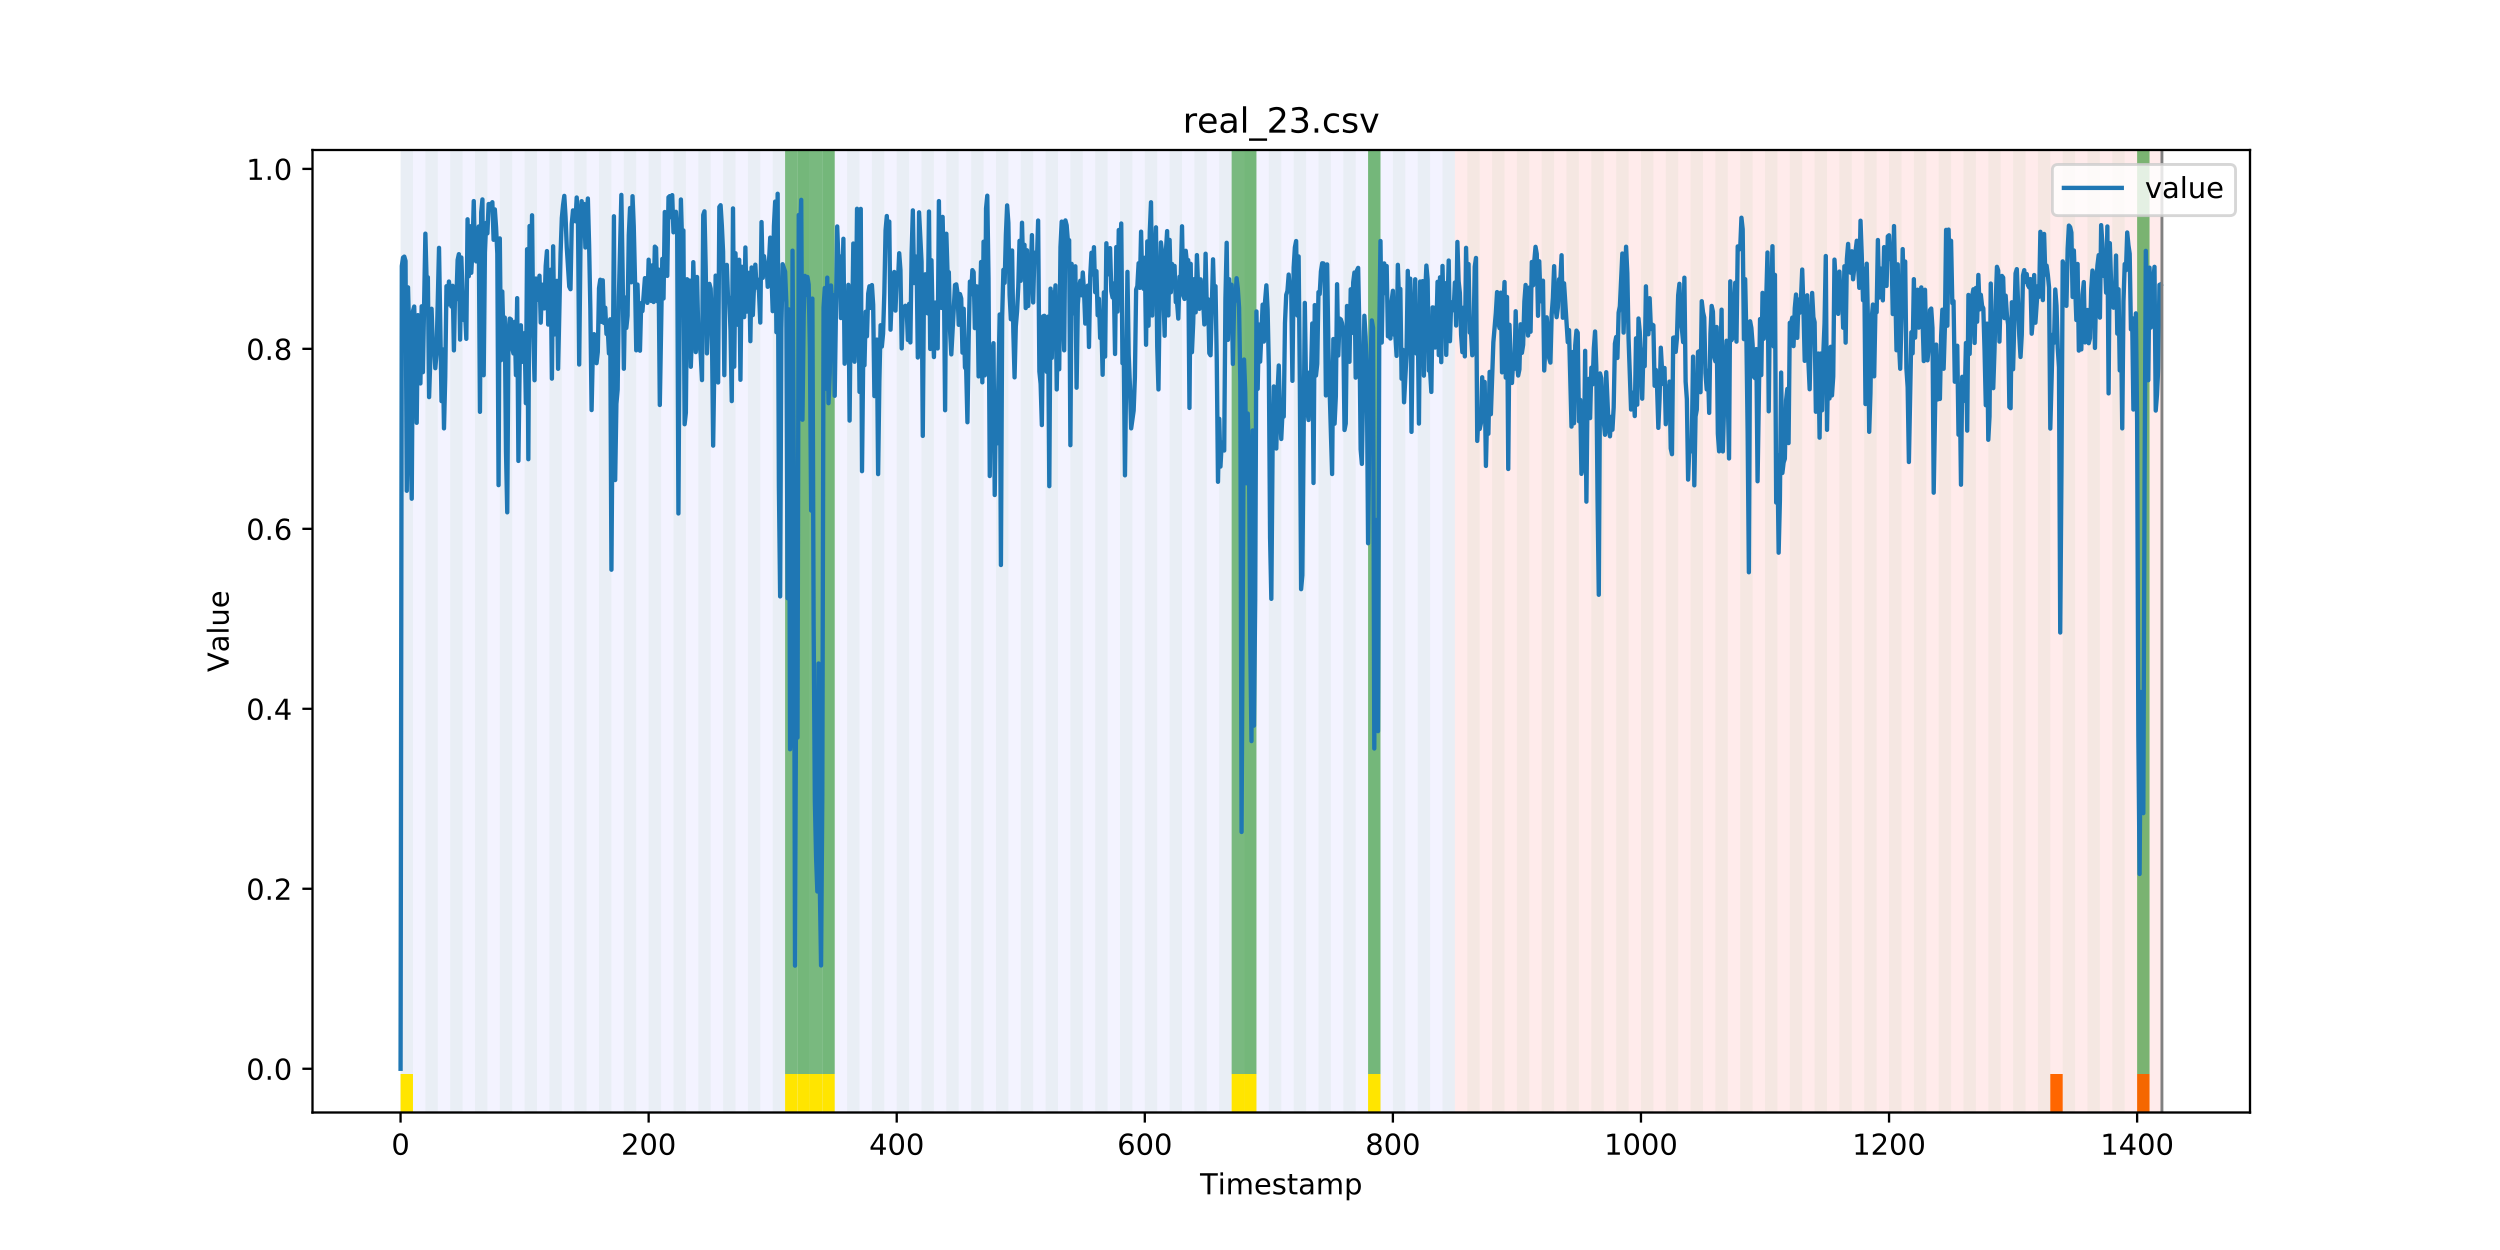 <?xml version="1.0" encoding="utf-8" standalone="no"?>
<!DOCTYPE svg PUBLIC "-//W3C//DTD SVG 1.1//EN"
  "http://www.w3.org/Graphics/SVG/1.1/DTD/svg11.dtd">
<!-- Created with matplotlib (https://matplotlib.org/) -->
<svg height="432pt" version="1.1" viewBox="0 0 864 432" width="864pt" xmlns="http://www.w3.org/2000/svg" xmlns:xlink="http://www.w3.org/1999/xlink">
 <defs>
  <style type="text/css">
*{stroke-linecap:butt;stroke-linejoin:round;}
  </style>
 </defs>
 <g id="figure_1">
  <g id="patch_1">
   <path d="M 0 432 
L 864 432 
L 864 0 
L 0 0 
z
" style="fill:#ffffff;"/>
  </g>
  <g id="axes_1">
   <g id="patch_2">
    <path d="M 108 384.48 
L 777.6 384.48 
L 777.6 51.84 
L 108 51.84 
z
" style="fill:#ffffff;"/>
   </g>
   <g id="patch_3">
    <path clip-path="url(#p332f2fc343)" d="M 138.436 384.48 
L 138.436 51.84 
L 502.815 51.84 
L 502.815 384.48 
z
" style="fill:#0000ff;opacity:0.05;"/>
   </g>
   <g id="patch_4">
    <path clip-path="url(#p332f2fc343)" d="M 502.815 384.48 
L 502.815 51.84 
L 747.164 51.84 
L 747.164 384.48 
z
" style="fill:#ff0000;opacity:0.08;"/>
   </g>
   <g id="patch_5">
    <path clip-path="url(#p332f2fc343)" d="M 138.436 384.48 
L 138.436 51.84 
L 142.723 51.84 
L 142.723 384.48 
z
" style="fill:#008000;opacity:0.04;"/>
   </g>
   <g id="patch_6">
    <path clip-path="url(#p332f2fc343)" d="M 138.436 384.48 
L 138.436 371.174 
L 142.723 371.174 
L 142.723 384.48 
z
" style="fill:#ffe500;"/>
   </g>
   <g id="patch_7">
    <path clip-path="url(#p332f2fc343)" d="M 147.01 384.48 
L 147.01 51.84 
L 151.297 51.84 
L 151.297 384.48 
z
" style="fill:#008000;opacity:0.04;"/>
   </g>
   <g id="patch_8">
    <path clip-path="url(#p332f2fc343)" d="M 155.584 384.48 
L 155.584 51.84 
L 159.87 51.84 
L 159.87 384.48 
z
" style="fill:#008000;opacity:0.04;"/>
   </g>
   <g id="patch_9">
    <path clip-path="url(#p332f2fc343)" d="M 164.157 384.48 
L 164.157 51.84 
L 168.444 51.84 
L 168.444 384.48 
z
" style="fill:#008000;opacity:0.04;"/>
   </g>
   <g id="patch_10">
    <path clip-path="url(#p332f2fc343)" d="M 172.731 384.48 
L 172.731 51.84 
L 177.018 51.84 
L 177.018 384.48 
z
" style="fill:#008000;opacity:0.04;"/>
   </g>
   <g id="patch_11">
    <path clip-path="url(#p332f2fc343)" d="M 181.304 384.48 
L 181.304 51.84 
L 185.591 51.84 
L 185.591 384.48 
z
" style="fill:#008000;opacity:0.04;"/>
   </g>
   <g id="patch_12">
    <path clip-path="url(#p332f2fc343)" d="M 189.878 384.48 
L 189.878 51.84 
L 194.165 51.84 
L 194.165 384.48 
z
" style="fill:#008000;opacity:0.04;"/>
   </g>
   <g id="patch_13">
    <path clip-path="url(#p332f2fc343)" d="M 198.452 384.48 
L 198.452 51.84 
L 202.739 51.84 
L 202.739 384.48 
z
" style="fill:#008000;opacity:0.04;"/>
   </g>
   <g id="patch_14">
    <path clip-path="url(#p332f2fc343)" d="M 207.025 384.48 
L 207.025 51.84 
L 211.312 51.84 
L 211.312 384.48 
z
" style="fill:#008000;opacity:0.04;"/>
   </g>
   <g id="patch_15">
    <path clip-path="url(#p332f2fc343)" d="M 215.599 384.48 
L 215.599 51.84 
L 219.886 51.84 
L 219.886 384.48 
z
" style="fill:#008000;opacity:0.04;"/>
   </g>
   <g id="patch_16">
    <path clip-path="url(#p332f2fc343)" d="M 224.173 384.48 
L 224.173 51.84 
L 228.459 51.84 
L 228.459 384.48 
z
" style="fill:#008000;opacity:0.04;"/>
   </g>
   <g id="patch_17">
    <path clip-path="url(#p332f2fc343)" d="M 232.746 384.48 
L 232.746 51.84 
L 237.033 51.84 
L 237.033 384.48 
z
" style="fill:#008000;opacity:0.04;"/>
   </g>
   <g id="patch_18">
    <path clip-path="url(#p332f2fc343)" d="M 241.32 384.48 
L 241.32 51.84 
L 245.607 51.84 
L 245.607 384.48 
z
" style="fill:#008000;opacity:0.04;"/>
   </g>
   <g id="patch_19">
    <path clip-path="url(#p332f2fc343)" d="M 249.893 384.48 
L 249.893 51.84 
L 254.18 51.84 
L 254.18 384.48 
z
" style="fill:#008000;opacity:0.04;"/>
   </g>
   <g id="patch_20">
    <path clip-path="url(#p332f2fc343)" d="M 258.467 384.48 
L 258.467 51.84 
L 262.754 51.84 
L 262.754 384.48 
z
" style="fill:#008000;opacity:0.04;"/>
   </g>
   <g id="patch_21">
    <path clip-path="url(#p332f2fc343)" d="M 267.041 384.48 
L 267.041 51.84 
L 271.328 51.84 
L 271.328 384.48 
z
" style="fill:#008000;opacity:0.04;"/>
   </g>
   <g id="patch_22">
    <path clip-path="url(#p332f2fc343)" d="M 271.328 371.174 
L 271.328 51.84 
L 275.614 51.84 
L 275.614 371.174 
z
" style="fill:#008000;opacity:0.5;"/>
   </g>
   <g id="patch_23">
    <path clip-path="url(#p332f2fc343)" d="M 271.328 384.48 
L 271.328 371.174 
L 275.614 371.174 
L 275.614 384.48 
z
" style="fill:#ffe500;"/>
   </g>
   <g id="patch_24">
    <path clip-path="url(#p332f2fc343)" d="M 275.614 384.48 
L 275.614 51.84 
L 279.901 51.84 
L 279.901 384.48 
z
" style="fill:#008000;opacity:0.04;"/>
   </g>
   <g id="patch_25">
    <path clip-path="url(#p332f2fc343)" d="M 275.614 371.174 
L 275.614 51.84 
L 279.901 51.84 
L 279.901 371.174 
z
" style="fill:#008000;opacity:0.5;"/>
   </g>
   <g id="patch_26">
    <path clip-path="url(#p332f2fc343)" d="M 275.614 384.48 
L 275.614 371.174 
L 279.901 371.174 
L 279.901 384.48 
z
" style="fill:#ffe500;"/>
   </g>
   <g id="patch_27">
    <path clip-path="url(#p332f2fc343)" d="M 279.901 371.174 
L 279.901 51.84 
L 284.188 51.84 
L 284.188 371.174 
z
" style="fill:#008000;opacity:0.5;"/>
   </g>
   <g id="patch_28">
    <path clip-path="url(#p332f2fc343)" d="M 279.901 384.48 
L 279.901 371.174 
L 284.188 371.174 
L 284.188 384.48 
z
" style="fill:#ffe500;"/>
   </g>
   <g id="patch_29">
    <path clip-path="url(#p332f2fc343)" d="M 284.188 384.48 
L 284.188 51.84 
L 288.475 51.84 
L 288.475 384.48 
z
" style="fill:#008000;opacity:0.04;"/>
   </g>
   <g id="patch_30">
    <path clip-path="url(#p332f2fc343)" d="M 284.188 371.174 
L 284.188 51.84 
L 288.475 51.84 
L 288.475 371.174 
z
" style="fill:#008000;opacity:0.5;"/>
   </g>
   <g id="patch_31">
    <path clip-path="url(#p332f2fc343)" d="M 284.188 384.48 
L 284.188 371.174 
L 288.475 371.174 
L 288.475 384.48 
z
" style="fill:#ffe500;"/>
   </g>
   <g id="patch_32">
    <path clip-path="url(#p332f2fc343)" d="M 292.762 384.48 
L 292.762 51.84 
L 297.048 51.84 
L 297.048 384.48 
z
" style="fill:#008000;opacity:0.04;"/>
   </g>
   <g id="patch_33">
    <path clip-path="url(#p332f2fc343)" d="M 301.335 384.48 
L 301.335 51.84 
L 305.622 51.84 
L 305.622 384.48 
z
" style="fill:#008000;opacity:0.04;"/>
   </g>
   <g id="patch_34">
    <path clip-path="url(#p332f2fc343)" d="M 309.909 384.48 
L 309.909 51.84 
L 314.196 51.84 
L 314.196 384.48 
z
" style="fill:#008000;opacity:0.04;"/>
   </g>
   <g id="patch_35">
    <path clip-path="url(#p332f2fc343)" d="M 318.482 384.48 
L 318.482 51.84 
L 322.769 51.84 
L 322.769 384.48 
z
" style="fill:#008000;opacity:0.04;"/>
   </g>
   <g id="patch_36">
    <path clip-path="url(#p332f2fc343)" d="M 327.056 384.48 
L 327.056 51.84 
L 331.343 51.84 
L 331.343 384.48 
z
" style="fill:#008000;opacity:0.04;"/>
   </g>
   <g id="patch_37">
    <path clip-path="url(#p332f2fc343)" d="M 335.63 384.48 
L 335.63 51.84 
L 339.917 51.84 
L 339.917 384.48 
z
" style="fill:#008000;opacity:0.04;"/>
   </g>
   <g id="patch_38">
    <path clip-path="url(#p332f2fc343)" d="M 344.203 384.48 
L 344.203 51.84 
L 348.49 51.84 
L 348.49 384.48 
z
" style="fill:#008000;opacity:0.04;"/>
   </g>
   <g id="patch_39">
    <path clip-path="url(#p332f2fc343)" d="M 708.582 384.48 
L 708.582 371.174 
L 712.869 371.174 
L 712.869 384.48 
z
" style="fill:#ff6600;"/>
   </g>
   <g id="patch_40">
    <path clip-path="url(#p332f2fc343)" d="M 352.777 384.48 
L 352.777 51.84 
L 357.064 51.84 
L 357.064 384.48 
z
" style="fill:#008000;opacity:0.04;"/>
   </g>
   <g id="patch_41">
    <path clip-path="url(#p332f2fc343)" d="M 361.351 384.48 
L 361.351 51.84 
L 365.637 51.84 
L 365.637 384.48 
z
" style="fill:#008000;opacity:0.04;"/>
   </g>
   <g id="patch_42">
    <path clip-path="url(#p332f2fc343)" d="M 369.924 384.48 
L 369.924 51.84 
L 374.211 51.84 
L 374.211 384.48 
z
" style="fill:#008000;opacity:0.04;"/>
   </g>
   <g id="patch_43">
    <path clip-path="url(#p332f2fc343)" d="M 738.59 384.48 
L 738.59 371.174 
L 742.877 371.174 
L 742.877 384.48 
z
" style="fill:#ff6600;"/>
   </g>
   <g id="patch_44">
    <path clip-path="url(#p332f2fc343)" d="M 378.498 384.48 
L 378.498 51.84 
L 382.785 51.84 
L 382.785 384.48 
z
" style="fill:#008000;opacity:0.04;"/>
   </g>
   <g id="patch_45">
    <path clip-path="url(#p332f2fc343)" d="M 387.071 384.48 
L 387.071 51.84 
L 391.358 51.84 
L 391.358 384.48 
z
" style="fill:#008000;opacity:0.04;"/>
   </g>
   <g id="patch_46">
    <path clip-path="url(#p332f2fc343)" d="M 395.645 384.48 
L 395.645 51.84 
L 399.932 51.84 
L 399.932 384.48 
z
" style="fill:#008000;opacity:0.04;"/>
   </g>
   <g id="patch_47">
    <path clip-path="url(#p332f2fc343)" d="M 404.219 384.48 
L 404.219 51.84 
L 408.506 51.84 
L 408.506 384.48 
z
" style="fill:#008000;opacity:0.04;"/>
   </g>
   <g id="patch_48">
    <path clip-path="url(#p332f2fc343)" d="M 412.792 384.48 
L 412.792 51.84 
L 417.079 51.84 
L 417.079 384.48 
z
" style="fill:#008000;opacity:0.04;"/>
   </g>
   <g id="patch_49">
    <path clip-path="url(#p332f2fc343)" d="M 421.366 384.48 
L 421.366 51.84 
L 425.653 51.84 
L 425.653 384.48 
z
" style="fill:#008000;opacity:0.04;"/>
   </g>
   <g id="patch_50">
    <path clip-path="url(#p332f2fc343)" d="M 425.653 371.174 
L 425.653 51.84 
L 429.94 51.84 
L 429.94 371.174 
z
" style="fill:#008000;opacity:0.5;"/>
   </g>
   <g id="patch_51">
    <path clip-path="url(#p332f2fc343)" d="M 425.653 384.48 
L 425.653 371.174 
L 429.94 371.174 
L 429.94 384.48 
z
" style="fill:#ffe500;"/>
   </g>
   <g id="patch_52">
    <path clip-path="url(#p332f2fc343)" d="M 429.94 384.48 
L 429.94 51.84 
L 434.226 51.84 
L 434.226 384.48 
z
" style="fill:#008000;opacity:0.04;"/>
   </g>
   <g id="patch_53">
    <path clip-path="url(#p332f2fc343)" d="M 429.94 371.174 
L 429.94 51.84 
L 434.226 51.84 
L 434.226 371.174 
z
" style="fill:#008000;opacity:0.5;"/>
   </g>
   <g id="patch_54">
    <path clip-path="url(#p332f2fc343)" d="M 429.94 384.48 
L 429.94 371.174 
L 434.226 371.174 
L 434.226 384.48 
z
" style="fill:#ffe500;"/>
   </g>
   <g id="patch_55">
    <path clip-path="url(#p332f2fc343)" d="M 438.513 384.48 
L 438.513 51.84 
L 442.8 51.84 
L 442.8 384.48 
z
" style="fill:#008000;opacity:0.04;"/>
   </g>
   <g id="patch_56">
    <path clip-path="url(#p332f2fc343)" d="M 447.087 384.48 
L 447.087 51.84 
L 451.374 51.84 
L 451.374 384.48 
z
" style="fill:#008000;opacity:0.04;"/>
   </g>
   <g id="patch_57">
    <path clip-path="url(#p332f2fc343)" d="M 455.66 384.48 
L 455.66 51.84 
L 459.947 51.84 
L 459.947 384.48 
z
" style="fill:#008000;opacity:0.04;"/>
   </g>
   <g id="patch_58">
    <path clip-path="url(#p332f2fc343)" d="M 464.234 384.48 
L 464.234 51.84 
L 468.521 51.84 
L 468.521 384.48 
z
" style="fill:#008000;opacity:0.04;"/>
   </g>
   <g id="patch_59">
    <path clip-path="url(#p332f2fc343)" d="M 472.808 384.48 
L 472.808 51.84 
L 477.094 51.84 
L 477.094 384.48 
z
" style="fill:#008000;opacity:0.04;"/>
   </g>
   <g id="patch_60">
    <path clip-path="url(#p332f2fc343)" d="M 472.808 371.174 
L 472.808 51.84 
L 477.094 51.84 
L 477.094 371.174 
z
" style="fill:#008000;opacity:0.5;"/>
   </g>
   <g id="patch_61">
    <path clip-path="url(#p332f2fc343)" d="M 472.808 384.48 
L 472.808 371.174 
L 477.094 371.174 
L 477.094 384.48 
z
" style="fill:#ffe500;"/>
   </g>
   <g id="patch_62">
    <path clip-path="url(#p332f2fc343)" d="M 481.381 384.48 
L 481.381 51.84 
L 485.668 51.84 
L 485.668 384.48 
z
" style="fill:#008000;opacity:0.04;"/>
   </g>
   <g id="patch_63">
    <path clip-path="url(#p332f2fc343)" d="M 489.955 384.48 
L 489.955 51.84 
L 494.242 51.84 
L 494.242 384.48 
z
" style="fill:#008000;opacity:0.04;"/>
   </g>
   <g id="patch_64">
    <path clip-path="url(#p332f2fc343)" d="M 498.529 384.48 
L 498.529 51.84 
L 502.815 51.84 
L 502.815 384.48 
z
" style="fill:#008000;opacity:0.04;"/>
   </g>
   <g id="patch_65">
    <path clip-path="url(#p332f2fc343)" d="M 507.102 384.48 
L 507.102 51.84 
L 511.389 51.84 
L 511.389 384.48 
z
" style="fill:#008000;opacity:0.04;"/>
   </g>
   <g id="patch_66">
    <path clip-path="url(#p332f2fc343)" d="M 515.676 384.48 
L 515.676 51.84 
L 519.963 51.84 
L 519.963 384.48 
z
" style="fill:#008000;opacity:0.04;"/>
   </g>
   <g id="patch_67">
    <path clip-path="url(#p332f2fc343)" d="M 524.249 384.48 
L 524.249 51.84 
L 528.536 51.84 
L 528.536 384.48 
z
" style="fill:#008000;opacity:0.04;"/>
   </g>
   <g id="patch_68">
    <path clip-path="url(#p332f2fc343)" d="M 532.823 384.48 
L 532.823 51.84 
L 537.11 51.84 
L 537.11 384.48 
z
" style="fill:#008000;opacity:0.04;"/>
   </g>
   <g id="patch_69">
    <path clip-path="url(#p332f2fc343)" d="M 541.397 384.48 
L 541.397 51.84 
L 545.683 51.84 
L 545.683 384.48 
z
" style="fill:#008000;opacity:0.04;"/>
   </g>
   <g id="patch_70">
    <path clip-path="url(#p332f2fc343)" d="M 549.97 384.48 
L 549.97 51.84 
L 554.257 51.84 
L 554.257 384.48 
z
" style="fill:#008000;opacity:0.04;"/>
   </g>
   <g id="patch_71">
    <path clip-path="url(#p332f2fc343)" d="M 558.544 384.48 
L 558.544 51.84 
L 562.831 51.84 
L 562.831 384.48 
z
" style="fill:#008000;opacity:0.04;"/>
   </g>
   <g id="patch_72">
    <path clip-path="url(#p332f2fc343)" d="M 567.118 384.48 
L 567.118 51.84 
L 571.404 51.84 
L 571.404 384.48 
z
" style="fill:#008000;opacity:0.04;"/>
   </g>
   <g id="patch_73">
    <path clip-path="url(#p332f2fc343)" d="M 575.691 384.48 
L 575.691 51.84 
L 579.978 51.84 
L 579.978 384.48 
z
" style="fill:#008000;opacity:0.04;"/>
   </g>
   <g id="patch_74">
    <path clip-path="url(#p332f2fc343)" d="M 584.265 384.48 
L 584.265 51.84 
L 588.552 51.84 
L 588.552 384.48 
z
" style="fill:#008000;opacity:0.04;"/>
   </g>
   <g id="patch_75">
    <path clip-path="url(#p332f2fc343)" d="M 592.838 384.48 
L 592.838 51.84 
L 597.125 51.84 
L 597.125 384.48 
z
" style="fill:#008000;opacity:0.04;"/>
   </g>
   <g id="patch_76">
    <path clip-path="url(#p332f2fc343)" d="M 601.412 384.48 
L 601.412 51.84 
L 605.699 51.84 
L 605.699 384.48 
z
" style="fill:#008000;opacity:0.04;"/>
   </g>
   <g id="patch_77">
    <path clip-path="url(#p332f2fc343)" d="M 609.986 384.48 
L 609.986 51.84 
L 614.272 51.84 
L 614.272 384.48 
z
" style="fill:#008000;opacity:0.04;"/>
   </g>
   <g id="patch_78">
    <path clip-path="url(#p332f2fc343)" d="M 618.559 384.48 
L 618.559 51.84 
L 622.846 51.84 
L 622.846 384.48 
z
" style="fill:#008000;opacity:0.04;"/>
   </g>
   <g id="patch_79">
    <path clip-path="url(#p332f2fc343)" d="M 627.133 384.48 
L 627.133 51.84 
L 631.42 51.84 
L 631.42 384.48 
z
" style="fill:#008000;opacity:0.04;"/>
   </g>
   <g id="patch_80">
    <path clip-path="url(#p332f2fc343)" d="M 635.707 384.48 
L 635.707 51.84 
L 639.993 51.84 
L 639.993 384.48 
z
" style="fill:#008000;opacity:0.04;"/>
   </g>
   <g id="patch_81">
    <path clip-path="url(#p332f2fc343)" d="M 644.28 384.48 
L 644.28 51.84 
L 648.567 51.84 
L 648.567 384.48 
z
" style="fill:#008000;opacity:0.04;"/>
   </g>
   <g id="patch_82">
    <path clip-path="url(#p332f2fc343)" d="M 652.854 384.48 
L 652.854 51.84 
L 657.141 51.84 
L 657.141 384.48 
z
" style="fill:#008000;opacity:0.04;"/>
   </g>
   <g id="patch_83">
    <path clip-path="url(#p332f2fc343)" d="M 661.427 384.48 
L 661.427 51.84 
L 665.714 51.84 
L 665.714 384.48 
z
" style="fill:#008000;opacity:0.04;"/>
   </g>
   <g id="patch_84">
    <path clip-path="url(#p332f2fc343)" d="M 670.001 384.48 
L 670.001 51.84 
L 674.288 51.84 
L 674.288 384.48 
z
" style="fill:#008000;opacity:0.04;"/>
   </g>
   <g id="patch_85">
    <path clip-path="url(#p332f2fc343)" d="M 678.575 384.48 
L 678.575 51.84 
L 682.861 51.84 
L 682.861 384.48 
z
" style="fill:#008000;opacity:0.04;"/>
   </g>
   <g id="patch_86">
    <path clip-path="url(#p332f2fc343)" d="M 687.148 384.48 
L 687.148 51.84 
L 691.435 51.84 
L 691.435 384.48 
z
" style="fill:#008000;opacity:0.04;"/>
   </g>
   <g id="patch_87">
    <path clip-path="url(#p332f2fc343)" d="M 695.722 384.48 
L 695.722 51.84 
L 700.009 51.84 
L 700.009 384.48 
z
" style="fill:#008000;opacity:0.04;"/>
   </g>
   <g id="patch_88">
    <path clip-path="url(#p332f2fc343)" d="M 704.296 384.48 
L 704.296 51.84 
L 708.582 51.84 
L 708.582 384.48 
z
" style="fill:#008000;opacity:0.04;"/>
   </g>
   <g id="patch_89">
    <path clip-path="url(#p332f2fc343)" d="M 712.869 384.48 
L 712.869 51.84 
L 717.156 51.84 
L 717.156 384.48 
z
" style="fill:#008000;opacity:0.04;"/>
   </g>
   <g id="patch_90">
    <path clip-path="url(#p332f2fc343)" d="M 721.443 384.48 
L 721.443 51.84 
L 725.73 51.84 
L 725.73 384.48 
z
" style="fill:#008000;opacity:0.04;"/>
   </g>
   <g id="patch_91">
    <path clip-path="url(#p332f2fc343)" d="M 730.016 384.48 
L 730.016 51.84 
L 734.303 51.84 
L 734.303 384.48 
z
" style="fill:#008000;opacity:0.04;"/>
   </g>
   <g id="patch_92">
    <path clip-path="url(#p332f2fc343)" d="M 738.59 384.48 
L 738.59 51.84 
L 742.877 51.84 
L 742.877 384.48 
z
" style="fill:#008000;opacity:0.04;"/>
   </g>
   <g id="patch_93">
    <path clip-path="url(#p332f2fc343)" d="M 738.59 371.174 
L 738.59 51.84 
L 742.877 51.84 
L 742.877 371.174 
z
" style="fill:#008000;opacity:0.5;"/>
   </g>
   <g id="matplotlib.axis_1">
    <g id="xtick_1">
     <g id="line2d_1">
      <defs>
       <path d="M 0 0 
L 0 3.5 
" id="m9d6c05c0f5" style="stroke:#000000;stroke-width:0.8;"/>
      </defs>
      <g>
       <use style="stroke:#000000;stroke-width:0.8;" x="138.436" xlink:href="#m9d6c05c0f5" y="384.48"/>
      </g>
     </g>
     <g id="text_1">
      <!-- 0 -->
      <defs>
       <path d="M 31.781 66.406 
Q 24.172 66.406 20.328 58.906 
Q 16.5 51.422 16.5 36.375 
Q 16.5 21.391 20.328 13.891 
Q 24.172 6.391 31.781 6.391 
Q 39.453 6.391 43.281 13.891 
Q 47.125 21.391 47.125 36.375 
Q 47.125 51.422 43.281 58.906 
Q 39.453 66.406 31.781 66.406 
z
M 31.781 74.219 
Q 44.047 74.219 50.516 64.516 
Q 56.984 54.828 56.984 36.375 
Q 56.984 17.969 50.516 8.266 
Q 44.047 -1.422 31.781 -1.422 
Q 19.531 -1.422 13.062 8.266 
Q 6.594 17.969 6.594 36.375 
Q 6.594 54.828 13.062 64.516 
Q 19.531 74.219 31.781 74.219 
z
" id="DejaVuSans-48"/>
      </defs>
      <g transform="translate(135.255 399.078)scale(0.1 -0.1)">
       <use xlink:href="#DejaVuSans-48"/>
      </g>
     </g>
    </g>
    <g id="xtick_2">
     <g id="line2d_2">
      <g>
       <use style="stroke:#000000;stroke-width:0.8;" x="224.173" xlink:href="#m9d6c05c0f5" y="384.48"/>
      </g>
     </g>
     <g id="text_2">
      <!-- 200 -->
      <defs>
       <path d="M 19.188 8.297 
L 53.609 8.297 
L 53.609 0 
L 7.328 0 
L 7.328 8.297 
Q 12.938 14.109 22.625 23.891 
Q 32.328 33.688 34.812 36.531 
Q 39.547 41.844 41.422 45.531 
Q 43.312 49.219 43.312 52.781 
Q 43.312 58.594 39.234 62.25 
Q 35.156 65.922 28.609 65.922 
Q 23.969 65.922 18.812 64.312 
Q 13.672 62.703 7.812 59.422 
L 7.812 69.391 
Q 13.766 71.781 18.938 73 
Q 24.125 74.219 28.422 74.219 
Q 39.75 74.219 46.484 68.547 
Q 53.219 62.891 53.219 53.422 
Q 53.219 48.922 51.531 44.891 
Q 49.859 40.875 45.406 35.406 
Q 44.188 33.984 37.641 27.219 
Q 31.109 20.453 19.188 8.297 
z
" id="DejaVuSans-50"/>
      </defs>
      <g transform="translate(214.629 399.078)scale(0.1 -0.1)">
       <use xlink:href="#DejaVuSans-50"/>
       <use x="63.623" xlink:href="#DejaVuSans-48"/>
       <use x="127.246" xlink:href="#DejaVuSans-48"/>
      </g>
     </g>
    </g>
    <g id="xtick_3">
     <g id="line2d_3">
      <g>
       <use style="stroke:#000000;stroke-width:0.8;" x="309.909" xlink:href="#m9d6c05c0f5" y="384.48"/>
      </g>
     </g>
     <g id="text_3">
      <!-- 400 -->
      <defs>
       <path d="M 37.797 64.312 
L 12.891 25.391 
L 37.797 25.391 
z
M 35.203 72.906 
L 47.609 72.906 
L 47.609 25.391 
L 58.016 25.391 
L 58.016 17.188 
L 47.609 17.188 
L 47.609 0 
L 37.797 0 
L 37.797 17.188 
L 4.891 17.188 
L 4.891 26.703 
z
" id="DejaVuSans-52"/>
      </defs>
      <g transform="translate(300.365 399.078)scale(0.1 -0.1)">
       <use xlink:href="#DejaVuSans-52"/>
       <use x="63.623" xlink:href="#DejaVuSans-48"/>
       <use x="127.246" xlink:href="#DejaVuSans-48"/>
      </g>
     </g>
    </g>
    <g id="xtick_4">
     <g id="line2d_4">
      <g>
       <use style="stroke:#000000;stroke-width:0.8;" x="395.645" xlink:href="#m9d6c05c0f5" y="384.48"/>
      </g>
     </g>
     <g id="text_4">
      <!-- 600 -->
      <defs>
       <path d="M 33.016 40.375 
Q 26.375 40.375 22.484 35.828 
Q 18.609 31.297 18.609 23.391 
Q 18.609 15.531 22.484 10.953 
Q 26.375 6.391 33.016 6.391 
Q 39.656 6.391 43.531 10.953 
Q 47.406 15.531 47.406 23.391 
Q 47.406 31.297 43.531 35.828 
Q 39.656 40.375 33.016 40.375 
z
M 52.594 71.297 
L 52.594 62.312 
Q 48.875 64.062 45.094 64.984 
Q 41.312 65.922 37.594 65.922 
Q 27.828 65.922 22.672 59.328 
Q 17.531 52.734 16.797 39.406 
Q 19.672 43.656 24.016 45.922 
Q 28.375 48.188 33.594 48.188 
Q 44.578 48.188 50.953 41.516 
Q 57.328 34.859 57.328 23.391 
Q 57.328 12.156 50.688 5.359 
Q 44.047 -1.422 33.016 -1.422 
Q 20.359 -1.422 13.672 8.266 
Q 6.984 17.969 6.984 36.375 
Q 6.984 53.656 15.188 63.938 
Q 23.391 74.219 37.203 74.219 
Q 40.922 74.219 44.703 73.484 
Q 48.484 72.75 52.594 71.297 
z
" id="DejaVuSans-54"/>
      </defs>
      <g transform="translate(386.101 399.078)scale(0.1 -0.1)">
       <use xlink:href="#DejaVuSans-54"/>
       <use x="63.623" xlink:href="#DejaVuSans-48"/>
       <use x="127.246" xlink:href="#DejaVuSans-48"/>
      </g>
     </g>
    </g>
    <g id="xtick_5">
     <g id="line2d_5">
      <g>
       <use style="stroke:#000000;stroke-width:0.8;" x="481.381" xlink:href="#m9d6c05c0f5" y="384.48"/>
      </g>
     </g>
     <g id="text_5">
      <!-- 800 -->
      <defs>
       <path d="M 31.781 34.625 
Q 24.75 34.625 20.719 30.859 
Q 16.703 27.094 16.703 20.516 
Q 16.703 13.922 20.719 10.156 
Q 24.75 6.391 31.781 6.391 
Q 38.812 6.391 42.859 10.172 
Q 46.922 13.969 46.922 20.516 
Q 46.922 27.094 42.891 30.859 
Q 38.875 34.625 31.781 34.625 
z
M 21.922 38.812 
Q 15.578 40.375 12.031 44.719 
Q 8.5 49.078 8.5 55.328 
Q 8.5 64.062 14.719 69.141 
Q 20.953 74.219 31.781 74.219 
Q 42.672 74.219 48.875 69.141 
Q 55.078 64.062 55.078 55.328 
Q 55.078 49.078 51.531 44.719 
Q 48 40.375 41.703 38.812 
Q 48.828 37.156 52.797 32.312 
Q 56.781 27.484 56.781 20.516 
Q 56.781 9.906 50.312 4.234 
Q 43.844 -1.422 31.781 -1.422 
Q 19.734 -1.422 13.25 4.234 
Q 6.781 9.906 6.781 20.516 
Q 6.781 27.484 10.781 32.312 
Q 14.797 37.156 21.922 38.812 
z
M 18.312 54.391 
Q 18.312 48.734 21.844 45.562 
Q 25.391 42.391 31.781 42.391 
Q 38.141 42.391 41.719 45.562 
Q 45.312 48.734 45.312 54.391 
Q 45.312 60.062 41.719 63.234 
Q 38.141 66.406 31.781 66.406 
Q 25.391 66.406 21.844 63.234 
Q 18.312 60.062 18.312 54.391 
z
" id="DejaVuSans-56"/>
      </defs>
      <g transform="translate(471.838 399.078)scale(0.1 -0.1)">
       <use xlink:href="#DejaVuSans-56"/>
       <use x="63.623" xlink:href="#DejaVuSans-48"/>
       <use x="127.246" xlink:href="#DejaVuSans-48"/>
      </g>
     </g>
    </g>
    <g id="xtick_6">
     <g id="line2d_6">
      <g>
       <use style="stroke:#000000;stroke-width:0.8;" x="567.118" xlink:href="#m9d6c05c0f5" y="384.48"/>
      </g>
     </g>
     <g id="text_6">
      <!-- 1000 -->
      <defs>
       <path d="M 12.406 8.297 
L 28.516 8.297 
L 28.516 63.922 
L 10.984 60.406 
L 10.984 69.391 
L 28.422 72.906 
L 38.281 72.906 
L 38.281 8.297 
L 54.391 8.297 
L 54.391 0 
L 12.406 0 
z
" id="DejaVuSans-49"/>
      </defs>
      <g transform="translate(554.393 399.078)scale(0.1 -0.1)">
       <use xlink:href="#DejaVuSans-49"/>
       <use x="63.623" xlink:href="#DejaVuSans-48"/>
       <use x="127.246" xlink:href="#DejaVuSans-48"/>
       <use x="190.869" xlink:href="#DejaVuSans-48"/>
      </g>
     </g>
    </g>
    <g id="xtick_7">
     <g id="line2d_7">
      <g>
       <use style="stroke:#000000;stroke-width:0.8;" x="652.854" xlink:href="#m9d6c05c0f5" y="384.48"/>
      </g>
     </g>
     <g id="text_7">
      <!-- 1200 -->
      <g transform="translate(640.129 399.078)scale(0.1 -0.1)">
       <use xlink:href="#DejaVuSans-49"/>
       <use x="63.623" xlink:href="#DejaVuSans-50"/>
       <use x="127.246" xlink:href="#DejaVuSans-48"/>
       <use x="190.869" xlink:href="#DejaVuSans-48"/>
      </g>
     </g>
    </g>
    <g id="xtick_8">
     <g id="line2d_8">
      <g>
       <use style="stroke:#000000;stroke-width:0.8;" x="738.59" xlink:href="#m9d6c05c0f5" y="384.48"/>
      </g>
     </g>
     <g id="text_8">
      <!-- 1400 -->
      <g transform="translate(725.865 399.078)scale(0.1 -0.1)">
       <use xlink:href="#DejaVuSans-49"/>
       <use x="63.623" xlink:href="#DejaVuSans-52"/>
       <use x="127.246" xlink:href="#DejaVuSans-48"/>
       <use x="190.869" xlink:href="#DejaVuSans-48"/>
      </g>
     </g>
    </g>
    <g id="text_9">
     <!-- Timestamp -->
     <defs>
      <path d="M -0.297 72.906 
L 61.375 72.906 
L 61.375 64.594 
L 35.5 64.594 
L 35.5 0 
L 25.594 0 
L 25.594 64.594 
L -0.297 64.594 
z
" id="DejaVuSans-84"/>
      <path d="M 9.422 54.688 
L 18.406 54.688 
L 18.406 0 
L 9.422 0 
z
M 9.422 75.984 
L 18.406 75.984 
L 18.406 64.594 
L 9.422 64.594 
z
" id="DejaVuSans-105"/>
      <path d="M 52 44.188 
Q 55.375 50.25 60.062 53.125 
Q 64.75 56 71.094 56 
Q 79.641 56 84.281 50.016 
Q 88.922 44.047 88.922 33.016 
L 88.922 0 
L 79.891 0 
L 79.891 32.719 
Q 79.891 40.578 77.094 44.375 
Q 74.312 48.188 68.609 48.188 
Q 61.625 48.188 57.562 43.547 
Q 53.516 38.922 53.516 30.906 
L 53.516 0 
L 44.484 0 
L 44.484 32.719 
Q 44.484 40.625 41.703 44.406 
Q 38.922 48.188 33.109 48.188 
Q 26.219 48.188 22.156 43.531 
Q 18.109 38.875 18.109 30.906 
L 18.109 0 
L 9.078 0 
L 9.078 54.688 
L 18.109 54.688 
L 18.109 46.188 
Q 21.188 51.219 25.484 53.609 
Q 29.781 56 35.688 56 
Q 41.656 56 45.828 52.969 
Q 50 49.953 52 44.188 
z
" id="DejaVuSans-109"/>
      <path d="M 56.203 29.594 
L 56.203 25.203 
L 14.891 25.203 
Q 15.484 15.922 20.484 11.062 
Q 25.484 6.203 34.422 6.203 
Q 39.594 6.203 44.453 7.469 
Q 49.312 8.734 54.109 11.281 
L 54.109 2.781 
Q 49.266 0.734 44.188 -0.344 
Q 39.109 -1.422 33.891 -1.422 
Q 20.797 -1.422 13.156 6.188 
Q 5.516 13.812 5.516 26.812 
Q 5.516 40.234 12.766 48.109 
Q 20.016 56 32.328 56 
Q 43.359 56 49.781 48.891 
Q 56.203 41.797 56.203 29.594 
z
M 47.219 32.234 
Q 47.125 39.594 43.094 43.984 
Q 39.062 48.391 32.422 48.391 
Q 24.906 48.391 20.391 44.141 
Q 15.875 39.891 15.188 32.172 
z
" id="DejaVuSans-101"/>
      <path d="M 44.281 53.078 
L 44.281 44.578 
Q 40.484 46.531 36.375 47.5 
Q 32.281 48.484 27.875 48.484 
Q 21.188 48.484 17.844 46.438 
Q 14.5 44.391 14.5 40.281 
Q 14.5 37.156 16.891 35.375 
Q 19.281 33.594 26.516 31.984 
L 29.594 31.297 
Q 39.156 29.25 43.188 25.516 
Q 47.219 21.781 47.219 15.094 
Q 47.219 7.469 41.188 3.016 
Q 35.156 -1.422 24.609 -1.422 
Q 20.219 -1.422 15.453 -0.562 
Q 10.688 0.297 5.422 2 
L 5.422 11.281 
Q 10.406 8.688 15.234 7.391 
Q 20.062 6.109 24.812 6.109 
Q 31.156 6.109 34.562 8.281 
Q 37.984 10.453 37.984 14.406 
Q 37.984 18.062 35.516 20.016 
Q 33.062 21.969 24.703 23.781 
L 21.578 24.516 
Q 13.234 26.266 9.516 29.906 
Q 5.812 33.547 5.812 39.891 
Q 5.812 47.609 11.281 51.797 
Q 16.75 56 26.812 56 
Q 31.781 56 36.172 55.266 
Q 40.578 54.547 44.281 53.078 
z
" id="DejaVuSans-115"/>
      <path d="M 18.312 70.219 
L 18.312 54.688 
L 36.812 54.688 
L 36.812 47.703 
L 18.312 47.703 
L 18.312 18.016 
Q 18.312 11.328 20.141 9.422 
Q 21.969 7.516 27.594 7.516 
L 36.812 7.516 
L 36.812 0 
L 27.594 0 
Q 17.188 0 13.234 3.875 
Q 9.281 7.766 9.281 18.016 
L 9.281 47.703 
L 2.688 47.703 
L 2.688 54.688 
L 9.281 54.688 
L 9.281 70.219 
z
" id="DejaVuSans-116"/>
      <path d="M 34.281 27.484 
Q 23.391 27.484 19.188 25 
Q 14.984 22.516 14.984 16.5 
Q 14.984 11.719 18.141 8.906 
Q 21.297 6.109 26.703 6.109 
Q 34.188 6.109 38.703 11.406 
Q 43.219 16.703 43.219 25.484 
L 43.219 27.484 
z
M 52.203 31.203 
L 52.203 0 
L 43.219 0 
L 43.219 8.297 
Q 40.141 3.328 35.547 0.953 
Q 30.953 -1.422 24.312 -1.422 
Q 15.922 -1.422 10.953 3.297 
Q 6 8.016 6 15.922 
Q 6 25.141 12.172 29.828 
Q 18.359 34.516 30.609 34.516 
L 43.219 34.516 
L 43.219 35.406 
Q 43.219 41.609 39.141 45 
Q 35.062 48.391 27.688 48.391 
Q 23 48.391 18.547 47.266 
Q 14.109 46.141 10.016 43.891 
L 10.016 52.203 
Q 14.938 54.109 19.578 55.047 
Q 24.219 56 28.609 56 
Q 40.484 56 46.344 49.844 
Q 52.203 43.703 52.203 31.203 
z
" id="DejaVuSans-97"/>
      <path d="M 18.109 8.203 
L 18.109 -20.797 
L 9.078 -20.797 
L 9.078 54.688 
L 18.109 54.688 
L 18.109 46.391 
Q 20.953 51.266 25.266 53.625 
Q 29.594 56 35.594 56 
Q 45.562 56 51.781 48.094 
Q 58.016 40.188 58.016 27.297 
Q 58.016 14.406 51.781 6.484 
Q 45.562 -1.422 35.594 -1.422 
Q 29.594 -1.422 25.266 0.953 
Q 20.953 3.328 18.109 8.203 
z
M 48.688 27.297 
Q 48.688 37.203 44.609 42.844 
Q 40.531 48.484 33.406 48.484 
Q 26.266 48.484 22.188 42.844 
Q 18.109 37.203 18.109 27.297 
Q 18.109 17.391 22.188 11.75 
Q 26.266 6.109 33.406 6.109 
Q 40.531 6.109 44.609 11.75 
Q 48.688 17.391 48.688 27.297 
z
" id="DejaVuSans-112"/>
     </defs>
     <g transform="translate(414.739 412.757)scale(0.1 -0.1)">
      <use xlink:href="#DejaVuSans-84"/>
      <use x="61.037" xlink:href="#DejaVuSans-105"/>
      <use x="88.82" xlink:href="#DejaVuSans-109"/>
      <use x="186.232" xlink:href="#DejaVuSans-101"/>
      <use x="247.756" xlink:href="#DejaVuSans-115"/>
      <use x="299.855" xlink:href="#DejaVuSans-116"/>
      <use x="339.064" xlink:href="#DejaVuSans-97"/>
      <use x="400.344" xlink:href="#DejaVuSans-109"/>
      <use x="497.756" xlink:href="#DejaVuSans-112"/>
     </g>
    </g>
   </g>
   <g id="matplotlib.axis_2">
    <g id="ytick_1">
     <g id="line2d_9">
      <defs>
       <path d="M 0 0 
L -3.5 0 
" id="m3aa1d0bfa1" style="stroke:#000000;stroke-width:0.8;"/>
      </defs>
      <g>
       <use style="stroke:#000000;stroke-width:0.8;" x="108" xlink:href="#m3aa1d0bfa1" y="369.36"/>
      </g>
     </g>
     <g id="text_10">
      <!-- 0.0 -->
      <defs>
       <path d="M 10.688 12.406 
L 21 12.406 
L 21 0 
L 10.688 0 
z
" id="DejaVuSans-46"/>
      </defs>
      <g transform="translate(85.097 373.159)scale(0.1 -0.1)">
       <use xlink:href="#DejaVuSans-48"/>
       <use x="63.623" xlink:href="#DejaVuSans-46"/>
       <use x="95.41" xlink:href="#DejaVuSans-48"/>
      </g>
     </g>
    </g>
    <g id="ytick_2">
     <g id="line2d_10">
      <g>
       <use style="stroke:#000000;stroke-width:0.8;" x="108" xlink:href="#m3aa1d0bfa1" y="307.161"/>
      </g>
     </g>
     <g id="text_11">
      <!-- 0.2 -->
      <g transform="translate(85.097 310.96)scale(0.1 -0.1)">
       <use xlink:href="#DejaVuSans-48"/>
       <use x="63.623" xlink:href="#DejaVuSans-46"/>
       <use x="95.41" xlink:href="#DejaVuSans-50"/>
      </g>
     </g>
    </g>
    <g id="ytick_3">
     <g id="line2d_11">
      <g>
       <use style="stroke:#000000;stroke-width:0.8;" x="108" xlink:href="#m3aa1d0bfa1" y="244.962"/>
      </g>
     </g>
     <g id="text_12">
      <!-- 0.4 -->
      <g transform="translate(85.097 248.762)scale(0.1 -0.1)">
       <use xlink:href="#DejaVuSans-48"/>
       <use x="63.623" xlink:href="#DejaVuSans-46"/>
       <use x="95.41" xlink:href="#DejaVuSans-52"/>
      </g>
     </g>
    </g>
    <g id="ytick_4">
     <g id="line2d_12">
      <g>
       <use style="stroke:#000000;stroke-width:0.8;" x="108" xlink:href="#m3aa1d0bfa1" y="182.764"/>
      </g>
     </g>
     <g id="text_13">
      <!-- 0.6 -->
      <g transform="translate(85.097 186.563)scale(0.1 -0.1)">
       <use xlink:href="#DejaVuSans-48"/>
       <use x="63.623" xlink:href="#DejaVuSans-46"/>
       <use x="95.41" xlink:href="#DejaVuSans-54"/>
      </g>
     </g>
    </g>
    <g id="ytick_5">
     <g id="line2d_13">
      <g>
       <use style="stroke:#000000;stroke-width:0.8;" x="108" xlink:href="#m3aa1d0bfa1" y="120.565"/>
      </g>
     </g>
     <g id="text_14">
      <!-- 0.8 -->
      <g transform="translate(85.097 124.364)scale(0.1 -0.1)">
       <use xlink:href="#DejaVuSans-48"/>
       <use x="63.623" xlink:href="#DejaVuSans-46"/>
       <use x="95.41" xlink:href="#DejaVuSans-56"/>
      </g>
     </g>
    </g>
    <g id="ytick_6">
     <g id="line2d_14">
      <g>
       <use style="stroke:#000000;stroke-width:0.8;" x="108" xlink:href="#m3aa1d0bfa1" y="58.366"/>
      </g>
     </g>
     <g id="text_15">
      <!-- 1.0 -->
      <g transform="translate(85.097 62.165)scale(0.1 -0.1)">
       <use xlink:href="#DejaVuSans-49"/>
       <use x="63.623" xlink:href="#DejaVuSans-46"/>
       <use x="95.41" xlink:href="#DejaVuSans-48"/>
      </g>
     </g>
    </g>
    <g id="text_16">
     <!-- Value -->
     <defs>
      <path d="M 28.609 0 
L 0.781 72.906 
L 11.078 72.906 
L 34.188 11.531 
L 57.328 72.906 
L 67.578 72.906 
L 39.797 0 
z
" id="DejaVuSans-86"/>
      <path d="M 9.422 75.984 
L 18.406 75.984 
L 18.406 0 
L 9.422 0 
z
" id="DejaVuSans-108"/>
      <path d="M 8.5 21.578 
L 8.5 54.688 
L 17.484 54.688 
L 17.484 21.922 
Q 17.484 14.156 20.5 10.266 
Q 23.531 6.391 29.594 6.391 
Q 36.859 6.391 41.078 11.031 
Q 45.312 15.672 45.312 23.688 
L 45.312 54.688 
L 54.297 54.688 
L 54.297 0 
L 45.312 0 
L 45.312 8.406 
Q 42.047 3.422 37.719 1 
Q 33.406 -1.422 27.688 -1.422 
Q 18.266 -1.422 13.375 4.438 
Q 8.5 10.297 8.5 21.578 
z
M 31.109 56 
z
" id="DejaVuSans-117"/>
     </defs>
     <g transform="translate(79.017 232.273)rotate(-90)scale(0.1 -0.1)">
      <use xlink:href="#DejaVuSans-86"/>
      <use x="68.299" xlink:href="#DejaVuSans-97"/>
      <use x="129.578" xlink:href="#DejaVuSans-108"/>
      <use x="157.361" xlink:href="#DejaVuSans-117"/>
      <use x="220.74" xlink:href="#DejaVuSans-101"/>
     </g>
    </g>
   </g>
   <g id="line2d_15">
    <path clip-path="url(#p332f2fc343)" d="M 138.436 369.36 
L 138.865 91.943 
L 139.294 89.022 
L 139.722 88.689 
L 140.151 90.192 
L 140.58 169.617 
L 141.008 99.308 
L 141.437 115.69 
L 141.866 152.598 
L 142.294 172.358 
L 142.723 107.501 
L 143.152 105.938 
L 143.581 122.528 
L 144.009 146.126 
L 144.438 108.914 
L 145.295 132.517 
L 145.724 105.862 
L 146.153 128.626 
L 147.01 80.751 
L 147.439 97.141 
L 147.867 95.825 
L 148.296 137.247 
L 148.725 123.858 
L 149.153 106.713 
L 149.582 119.529 
L 150.011 117.876 
L 150.439 127.249 
L 150.868 122.034 
L 151.725 85.657 
L 152.583 138.632 
L 153.012 120.747 
L 153.44 148.046 
L 153.869 130.602 
L 154.298 98.909 
L 154.726 105.284 
L 155.155 97.296 
L 156.012 105.936 
L 156.441 98.778 
L 156.87 121.094 
L 157.298 99.714 
L 157.727 103.406 
L 158.156 89.832 
L 158.584 87.843 
L 159.013 117.368 
L 159.442 88.986 
L 159.87 101.993 
L 160.299 110.616 
L 160.728 107.568 
L 161.156 117.099 
L 161.585 75.793 
L 162.014 95.469 
L 162.443 78.174 
L 162.871 94.28 
L 163.3 85.918 
L 163.729 69.488 
L 164.157 89.712 
L 164.586 90.345 
L 165.443 78.274 
L 165.872 142.331 
L 166.301 73.387 
L 166.729 68.924 
L 167.158 129.676 
L 167.587 87.231 
L 168.015 77.033 
L 168.444 80.645 
L 168.873 70.506 
L 169.301 70.506 
L 169.73 70.734 
L 170.159 69.885 
L 170.587 82.877 
L 171.016 72.372 
L 171.445 78.588 
L 171.873 87.718 
L 172.302 167.666 
L 172.731 82.398 
L 173.16 124.493 
L 173.588 100.746 
L 174.017 117.385 
L 174.446 109.752 
L 174.874 156.208 
L 175.303 177.066 
L 175.732 114.749 
L 176.16 110.11 
L 176.589 110.393 
L 177.018 120.208 
L 177.446 122.147 
L 177.875 111.219 
L 178.304 129.654 
L 178.732 103.043 
L 179.161 159.296 
L 179.59 126.427 
L 180.018 112.428 
L 180.447 125.051 
L 181.304 115.106 
L 181.733 139.34 
L 182.162 86.13 
L 182.591 158.7 
L 183.019 78.114 
L 183.448 107.907 
L 183.877 74.403 
L 184.305 115.872 
L 184.734 131.405 
L 185.163 96.275 
L 185.591 96.342 
L 186.02 103.64 
L 186.449 95.279 
L 186.877 111.51 
L 187.306 98.358 
L 187.735 106.548 
L 188.163 106.57 
L 188.592 91.956 
L 189.021 86.77 
L 189.449 112.176 
L 189.878 99.897 
L 190.307 93.216 
L 190.735 130.862 
L 191.164 85.121 
L 191.593 115.595 
L 192.022 100.905 
L 192.45 97.065 
L 192.879 127.459 
L 193.736 87.443 
L 194.165 75.326 
L 194.594 70.837 
L 195.022 67.7 
L 195.451 74.929 
L 195.88 85.539 
L 196.737 99.057 
L 197.166 99.946 
L 197.594 77.405 
L 198.023 72.708 
L 198.452 75.146 
L 198.88 76.478 
L 199.309 68.259 
L 199.738 74.192 
L 200.166 125.985 
L 200.595 86.367 
L 201.024 69.526 
L 201.452 80.638 
L 201.881 70.506 
L 202.31 85.539 
L 202.739 75.114 
L 203.167 68.605 
L 203.596 84.714 
L 204.025 106.891 
L 204.453 141.712 
L 204.882 121.52 
L 205.311 115.493 
L 205.739 118.128 
L 206.168 125.511 
L 206.597 121.652 
L 207.025 99.59 
L 207.454 96.676 
L 207.883 111.224 
L 208.311 96.871 
L 208.74 111.632 
L 209.169 106.339 
L 209.597 115.411 
L 210.026 113.522 
L 210.455 122.161 
L 210.883 110.345 
L 211.312 196.89 
L 212.17 74.739 
L 212.598 165.901 
L 213.027 139.53 
L 213.456 134.702 
L 213.884 102.439 
L 214.742 67.356 
L 215.17 93.815 
L 215.599 127.438 
L 216.028 102.817 
L 216.456 113.332 
L 216.885 109.097 
L 217.314 81.31 
L 217.742 71.881 
L 218.171 97.559 
L 218.6 67.806 
L 219.028 78.338 
L 219.457 96.529 
L 219.886 121.065 
L 220.314 98.34 
L 220.743 111.829 
L 221.172 121.201 
L 221.601 104.766 
L 222.029 107.503 
L 222.887 96.119 
L 223.315 98.402 
L 223.744 104.667 
L 224.173 89.748 
L 224.601 99.259 
L 225.03 103.994 
L 225.459 91.69 
L 225.887 104.381 
L 226.316 85.237 
L 226.745 85.686 
L 227.173 104.112 
L 227.602 93.159 
L 228.031 139.96 
L 228.888 89.474 
L 229.317 103.15 
L 229.745 73.271 
L 230.174 79.73 
L 230.603 95.344 
L 231.031 68.182 
L 231.46 67.782 
L 231.889 75.07 
L 232.318 67.436 
L 232.746 80.297 
L 233.175 73.731 
L 233.604 73.207 
L 234.032 80.146 
L 234.461 177.453 
L 234.89 105.289 
L 235.318 68.949 
L 235.747 84.327 
L 236.176 79.639 
L 236.604 146.612 
L 237.033 142.661 
L 237.462 96.508 
L 237.89 101.866 
L 238.319 96.955 
L 238.748 126.756 
L 239.176 113.549 
L 239.605 90.607 
L 240.462 121.681 
L 240.891 95.723 
L 241.32 114.83 
L 242.177 122.658 
L 242.606 131.36 
L 243.035 74.285 
L 243.463 73.039 
L 243.892 92.709 
L 244.321 122.128 
L 245.178 98.102 
L 245.607 99.766 
L 246.035 114.303 
L 246.464 154.01 
L 247.321 95.257 
L 247.75 119.326 
L 248.179 132.185 
L 248.607 71.526 
L 249.036 70.922 
L 249.465 77.855 
L 249.893 86.943 
L 250.322 129.656 
L 250.751 92.389 
L 251.18 91.546 
L 251.608 103.238 
L 252.037 102.906 
L 252.466 114.273 
L 252.894 138.617 
L 253.323 72.031 
L 253.752 126.733 
L 254.18 87.518 
L 255.038 112.256 
L 255.466 89.77 
L 255.895 131.253 
L 256.324 92.186 
L 256.752 102.831 
L 257.181 109.597 
L 257.61 85.527 
L 258.038 107.718 
L 258.467 103.061 
L 258.896 94.273 
L 259.324 117.909 
L 259.753 92.442 
L 260.182 108.889 
L 260.61 98.076 
L 261.039 91.476 
L 261.468 99.381 
L 261.897 96.644 
L 262.325 101.269 
L 262.754 111.48 
L 263.183 76.744 
L 263.611 96.015 
L 264.04 88.525 
L 264.469 92.223 
L 264.897 91.022 
L 265.326 99.119 
L 266.183 82.129 
L 267.041 107.536 
L 267.469 78.087 
L 267.898 69.673 
L 268.327 114.815 
L 268.755 66.96 
L 269.184 167.94 
L 269.613 206.116 
L 270.041 113.776 
L 270.47 91.305 
L 271.328 93.845 
L 271.756 104.549 
L 272.185 206.745 
L 272.614 106.914 
L 273.042 258.947 
L 273.471 245.973 
L 273.9 86.625 
L 274.328 158.913 
L 274.757 333.727 
L 275.186 221.006 
L 275.614 254.893 
L 276.043 74.298 
L 276.472 84.266 
L 276.9 69.065 
L 277.329 145.061 
L 277.758 108.747 
L 278.186 95.351 
L 278.615 101.929 
L 279.044 95.712 
L 279.472 98.299 
L 279.901 120.673 
L 280.33 176.441 
L 280.759 103.19 
L 281.187 215.824 
L 281.616 276.792 
L 282.045 296.544 
L 282.473 308.099 
L 282.902 229.299 
L 283.331 306.628 
L 283.759 333.667 
L 284.188 274.873 
L 284.617 106.305 
L 285.045 99.548 
L 285.474 134.352 
L 285.903 95.949 
L 286.331 139.341 
L 286.76 129.094 
L 287.189 98.665 
L 287.617 106.153 
L 288.046 101.994 
L 288.475 136.79 
L 289.332 78.265 
L 289.761 89.884 
L 290.19 88.567 
L 290.618 109.915 
L 291.047 100.58 
L 291.476 82.516 
L 291.904 125.695 
L 292.333 118.463 
L 292.762 124.09 
L 293.19 98.443 
L 293.619 145.355 
L 294.048 103.463 
L 294.476 114.93 
L 294.905 84.16 
L 295.334 125.019 
L 295.762 113.825 
L 296.191 72.152 
L 296.62 97.559 
L 297.048 135.434 
L 297.477 72.196 
L 297.906 162.837 
L 298.334 122.598 
L 298.763 126.24 
L 299.192 107.732 
L 299.62 116.212 
L 300.049 101.485 
L 300.478 98.93 
L 300.907 106.423 
L 301.335 98.519 
L 301.764 105.317 
L 302.193 136.89 
L 302.621 119.79 
L 303.05 117.357 
L 303.479 163.854 
L 303.907 131.977 
L 304.336 112.402 
L 304.765 119.768 
L 305.193 115.263 
L 305.622 101.326 
L 306.051 79.666 
L 306.479 74.653 
L 306.908 84.714 
L 307.337 76.586 
L 307.765 113.937 
L 308.194 102.1 
L 309.051 93.997 
L 309.48 107.346 
L 309.909 95.412 
L 310.338 97.235 
L 310.766 87.518 
L 311.195 93.357 
L 311.624 120.417 
L 312.052 106.02 
L 312.481 106.84 
L 312.91 105.674 
L 313.338 106.547 
L 313.767 117.511 
L 314.196 105.013 
L 314.624 118.341 
L 315.053 87.264 
L 315.482 72.707 
L 315.91 97.819 
L 316.339 88.598 
L 316.768 89.771 
L 317.196 123.552 
L 317.625 73.381 
L 318.482 90.463 
L 318.911 150.645 
L 319.34 97.196 
L 319.769 94.793 
L 320.197 108.032 
L 320.626 108.299 
L 321.055 73.105 
L 321.483 120.601 
L 321.912 89.937 
L 322.341 111.91 
L 322.769 123.394 
L 323.198 104.561 
L 323.627 116.235 
L 324.055 120.415 
L 324.484 69.495 
L 324.913 103.559 
L 325.341 106.414 
L 325.77 74.964 
L 326.199 94.715 
L 326.627 141.773 
L 327.056 80.782 
L 327.485 94.916 
L 327.913 94.055 
L 328.342 114.429 
L 328.771 122.477 
L 330.057 98.5 
L 330.486 98.279 
L 330.914 101.187 
L 331.343 112.259 
L 331.772 101.637 
L 332.2 103.191 
L 332.629 121.881 
L 333.058 106.709 
L 333.486 127.008 
L 333.915 127.683 
L 334.344 145.928 
L 334.772 116.944 
L 335.201 97.304 
L 335.63 101.717 
L 336.058 93.36 
L 336.487 94.022 
L 336.916 113.4 
L 337.344 98.93 
L 337.773 99.061 
L 338.202 130.089 
L 338.63 107.198 
L 339.059 90.555 
L 339.488 132.128 
L 339.917 83.534 
L 340.345 129.712 
L 340.774 72.031 
L 341.203 67.636 
L 341.631 96.088 
L 342.06 164.517 
L 342.489 123.798 
L 342.917 123.623 
L 343.346 118.605 
L 343.775 171.076 
L 344.203 137.253 
L 344.632 153.223 
L 345.489 108.682 
L 345.918 195.268 
L 346.347 109.488 
L 346.775 93.25 
L 347.204 97.745 
L 347.633 81.127 
L 348.061 70.981 
L 348.49 77.036 
L 348.919 101.878 
L 349.348 110.335 
L 349.776 86.575 
L 350.205 114.688 
L 350.634 130.415 
L 351.062 112.82 
L 351.491 107.627 
L 351.92 99.092 
L 352.348 83.233 
L 352.777 97.044 
L 353.206 76.975 
L 353.634 93.762 
L 354.063 84.602 
L 354.492 106.471 
L 354.92 86.486 
L 355.349 105.748 
L 355.778 93.958 
L 356.206 95.681 
L 356.635 81.256 
L 357.064 104.527 
L 357.492 87.325 
L 357.921 87.714 
L 358.35 90.624 
L 358.778 76.22 
L 359.207 128.355 
L 359.636 132.61 
L 360.065 146.909 
L 360.493 109.312 
L 360.922 109.14 
L 361.779 128.524 
L 362.208 109.446 
L 362.637 168.019 
L 363.065 99.745 
L 363.494 123.685 
L 363.923 101.029 
L 364.351 105.902 
L 364.78 98.621 
L 365.209 134.594 
L 365.637 109.675 
L 366.066 127.616 
L 366.495 85.348 
L 366.923 76.589 
L 367.352 107.222 
L 367.781 121.077 
L 368.209 76.179 
L 368.638 77.872 
L 369.067 83.357 
L 369.496 83.005 
L 369.924 153.856 
L 370.353 91.19 
L 370.782 106.857 
L 371.21 108.326 
L 371.639 92.031 
L 372.068 133.987 
L 372.496 105.136 
L 372.925 99.271 
L 373.354 97.04 
L 373.782 102.049 
L 374.211 94.179 
L 374.64 100.767 
L 375.068 111.837 
L 375.497 109.097 
L 375.926 98.73 
L 376.354 119.928 
L 376.783 95.408 
L 377.212 87.348 
L 377.64 94.871 
L 378.069 85.437 
L 378.498 100.99 
L 378.927 93.706 
L 379.355 108.951 
L 379.784 103.261 
L 380.213 116.811 
L 380.641 112.028 
L 381.07 129.526 
L 381.499 101.018 
L 381.927 123.231 
L 382.356 84.067 
L 382.785 94.859 
L 383.213 87.771 
L 383.642 85.754 
L 384.071 100.643 
L 384.499 102.81 
L 384.928 97.948 
L 385.357 122.341 
L 385.785 85.387 
L 386.214 107.679 
L 386.643 79.489 
L 387.071 89.243 
L 387.5 77.242 
L 387.929 125.534 
L 388.357 121.073 
L 388.786 164.274 
L 389.644 93.952 
L 390.072 122.554 
L 390.501 133.457 
L 390.93 148.04 
L 391.787 141.917 
L 392.216 130.496 
L 392.644 100.1 
L 393.073 98.832 
L 393.502 90.979 
L 393.93 99.481 
L 394.359 80.063 
L 394.788 98.855 
L 395.216 99.818 
L 395.645 89.077 
L 396.074 119.152 
L 396.502 83.433 
L 396.931 112.567 
L 397.36 80.187 
L 397.788 69.897 
L 398.217 109.038 
L 398.646 86.511 
L 399.075 88.591 
L 399.503 78.567 
L 399.932 119.768 
L 400.361 134.594 
L 400.789 102.409 
L 401.218 83.776 
L 401.647 87.739 
L 402.504 116.038 
L 402.933 86.88 
L 403.361 79.862 
L 403.79 109.008 
L 404.219 82.912 
L 404.647 101 
L 405.076 91.234 
L 405.505 95.885 
L 405.933 91.906 
L 406.362 104.427 
L 406.791 104.329 
L 407.219 110.11 
L 407.648 95.625 
L 408.077 95.931 
L 408.506 78.211 
L 408.934 102.158 
L 409.363 103.315 
L 409.792 86.675 
L 410.22 91.087 
L 410.649 89.893 
L 411.078 140.979 
L 411.506 91.175 
L 411.935 121.724 
L 412.364 111.65 
L 412.792 96.445 
L 413.221 107.941 
L 413.65 88.165 
L 414.078 99.58 
L 414.507 106.741 
L 414.936 96.546 
L 415.364 101.292 
L 415.793 103.643 
L 416.222 112.132 
L 416.65 87.687 
L 417.079 107.143 
L 417.508 103.417 
L 417.936 122.079 
L 418.365 122.769 
L 419.223 89.62 
L 419.651 105.295 
L 420.08 98.91 
L 420.509 124.247 
L 420.937 166.515 
L 421.366 144.739 
L 421.795 161.243 
L 422.223 152.96 
L 422.652 152.867 
L 423.081 155.706 
L 423.509 103.167 
L 423.938 83.906 
L 424.367 117.451 
L 424.795 96.49 
L 425.224 106.731 
L 425.653 98.421 
L 426.081 125.779 
L 426.51 104.514 
L 426.939 103.697 
L 427.367 96.16 
L 427.796 99.824 
L 428.225 106.353 
L 428.654 132.165 
L 429.082 287.524 
L 429.94 124.248 
L 430.368 135.583 
L 430.797 167.021 
L 431.226 142.923 
L 431.654 159.245 
L 432.083 221.147 
L 432.512 256.127 
L 432.94 148.765 
L 433.369 250.783 
L 433.798 207.096 
L 434.226 107.637 
L 434.655 134.401 
L 435.084 112.151 
L 435.512 124.982 
L 436.37 105.28 
L 436.798 118.043 
L 437.227 103.851 
L 437.656 98.611 
L 438.085 106.976 
L 438.513 126.777 
L 438.942 185.997 
L 439.371 206.957 
L 439.799 155.374 
L 440.228 133.556 
L 440.657 141.288 
L 441.085 155.01 
L 441.514 135.613 
L 441.943 126.315 
L 442.371 142.584 
L 442.8 151.713 
L 443.229 142.543 
L 443.657 143.978 
L 444.086 111.617 
L 444.515 101.911 
L 444.943 100.569 
L 445.372 94.891 
L 445.801 100.658 
L 446.229 98.901 
L 446.658 131.625 
L 447.087 92.469 
L 447.515 85.49 
L 447.944 83.306 
L 448.373 109.028 
L 448.802 88.626 
L 449.23 132.917 
L 449.659 203.613 
L 450.088 198.818 
L 450.945 104.686 
L 451.374 134.129 
L 451.802 141.794 
L 452.231 145.156 
L 452.66 128.657 
L 453.088 129.793 
L 453.517 111.795 
L 453.946 166.92 
L 454.374 105.447 
L 454.803 129.787 
L 455.232 125.772 
L 455.66 100.961 
L 456.089 101.638 
L 456.518 93.775 
L 456.946 90.99 
L 457.375 91.042 
L 457.804 94.081 
L 458.233 136.665 
L 458.661 91.377 
L 459.09 120.203 
L 460.376 163.824 
L 460.805 117.174 
L 461.233 146.43 
L 461.662 137.072 
L 462.091 98.225 
L 462.519 122.87 
L 462.948 110.091 
L 463.377 110.381 
L 463.805 111.68 
L 464.234 114.958 
L 464.663 148.606 
L 465.091 146.375 
L 465.52 105.743 
L 465.949 122.998 
L 466.377 125.041 
L 466.806 99.978 
L 467.235 115.063 
L 467.664 97.568 
L 468.092 94.181 
L 468.521 130.511 
L 468.95 93.471 
L 469.378 92.579 
L 469.807 114.367 
L 470.236 155.285 
L 470.664 160.319 
L 471.522 109.13 
L 471.95 116.383 
L 472.379 130.731 
L 472.808 187.739 
L 473.236 148.169 
L 473.665 125.675 
L 474.094 110.741 
L 474.522 113.265 
L 474.951 258.678 
L 475.38 179.663 
L 475.808 229.274 
L 476.237 252.683 
L 476.666 115.298 
L 477.094 83.293 
L 477.523 118.394 
L 477.952 94.103 
L 478.381 91.042 
L 478.809 101.346 
L 479.238 91.944 
L 479.667 116.237 
L 480.095 107.169 
L 480.524 116.984 
L 480.953 103.981 
L 481.381 100.495 
L 481.81 115.66 
L 482.239 115.936 
L 482.667 122.989 
L 483.096 91.526 
L 483.525 104.657 
L 483.953 99.847 
L 484.382 130.883 
L 484.811 120.885 
L 485.239 139.03 
L 486.097 122.517 
L 486.525 93.618 
L 486.954 116.745 
L 487.383 96.309 
L 487.812 149.256 
L 488.24 114.158 
L 488.669 108.32 
L 489.098 96.52 
L 489.526 122.178 
L 489.955 109.115 
L 490.384 146.39 
L 490.812 97.296 
L 491.241 116.448 
L 491.67 97.157 
L 492.098 129.824 
L 492.527 101.779 
L 492.956 91.782 
L 493.384 96.631 
L 493.813 128.087 
L 494.242 128.052 
L 494.67 135.457 
L 495.099 106.231 
L 495.528 106.343 
L 495.956 120.109 
L 496.385 114.942 
L 496.814 97.396 
L 497.243 122.732 
L 497.671 95.844 
L 498.1 125.165 
L 498.529 91.903 
L 498.957 112.082 
L 499.386 97.866 
L 499.815 122.646 
L 500.672 90.039 
L 501.101 117.916 
L 501.529 104.441 
L 501.958 104.625 
L 502.387 107.232 
L 502.815 97.64 
L 503.244 112.51 
L 503.673 83.611 
L 504.101 97.17 
L 504.53 101.237 
L 504.959 115.748 
L 505.387 121.707 
L 505.816 106.325 
L 506.245 123.168 
L 506.673 85.655 
L 507.102 103.617 
L 507.531 91.265 
L 507.96 114.961 
L 508.388 114.913 
L 508.817 122.779 
L 509.246 116.492 
L 509.674 92.188 
L 510.103 89.144 
L 510.532 152.378 
L 510.96 143.568 
L 511.389 148.256 
L 511.818 146.179 
L 512.246 130.386 
L 512.675 140.521 
L 513.104 132.008 
L 513.532 161.026 
L 513.961 142.732 
L 514.39 149.907 
L 514.818 128.53 
L 515.247 143.146 
L 516.104 118.303 
L 516.962 108.162 
L 517.391 100.941 
L 517.819 111.541 
L 518.248 113.399 
L 518.677 101.14 
L 519.105 128.687 
L 519.534 106.772 
L 519.963 97.476 
L 520.391 130.525 
L 520.82 102.628 
L 521.249 162.087 
L 521.677 112.244 
L 522.106 124.874 
L 522.535 132.349 
L 522.963 124.02 
L 523.392 127.464 
L 523.821 107.562 
L 524.249 124.915 
L 524.678 129.782 
L 525.107 127.689 
L 525.535 112.08 
L 525.964 121.951 
L 526.393 119.173 
L 526.822 104.269 
L 527.25 98.484 
L 527.679 109.566 
L 528.108 115.964 
L 528.536 99.371 
L 528.965 114.646 
L 529.394 90.543 
L 529.822 98.622 
L 530.251 90.215 
L 530.68 85.307 
L 531.108 87.788 
L 531.537 109.142 
L 531.966 90.3 
L 532.394 103.612 
L 532.823 104.202 
L 533.252 97.009 
L 533.68 128.044 
L 534.538 109.664 
L 534.966 114.713 
L 535.395 123.793 
L 535.824 125.311 
L 536.252 108.855 
L 536.681 102.971 
L 537.11 91.991 
L 537.539 105.666 
L 537.967 109.609 
L 538.396 106.252 
L 538.825 96.486 
L 539.253 96.813 
L 539.682 88.212 
L 540.111 109.815 
L 540.539 97.912 
L 541.825 118.258 
L 542.254 114.085 
L 543.111 147.431 
L 543.54 121.665 
L 543.969 146.28 
L 544.397 119.388 
L 544.826 114.271 
L 545.255 114.947 
L 545.683 145.593 
L 546.112 138.18 
L 546.541 163.766 
L 546.97 161.808 
L 547.398 157.971 
L 547.827 121.247 
L 548.256 173.364 
L 548.684 133.199 
L 549.113 130.936 
L 549.542 144.495 
L 549.97 127.078 
L 550.399 132.84 
L 550.828 120.386 
L 551.256 114.566 
L 551.685 126.917 
L 552.114 172.577 
L 552.542 205.554 
L 552.971 129.061 
L 553.4 130.705 
L 553.828 141.124 
L 554.686 150.259 
L 555.114 128.634 
L 555.972 148.114 
L 556.401 150.794 
L 556.829 144.054 
L 557.258 148.517 
L 557.687 140.824 
L 558.115 118.752 
L 558.544 116.478 
L 558.973 123.709 
L 559.401 108.041 
L 559.83 105.865 
L 560.687 87.615 
L 561.116 114.947 
L 561.973 85.269 
L 562.402 94.45 
L 562.831 117.026 
L 563.688 141.533 
L 564.117 137.044 
L 564.545 135.646 
L 564.974 143.782 
L 565.403 116.923 
L 565.831 139.858 
L 566.26 110.073 
L 566.689 114.604 
L 567.118 123.352 
L 567.546 137.786 
L 567.975 120.839 
L 568.404 126.556 
L 568.832 98.957 
L 569.261 114.379 
L 569.69 115.521 
L 570.118 103.062 
L 570.547 113.726 
L 570.976 112.161 
L 571.404 112.42 
L 571.833 133.326 
L 572.262 127.83 
L 572.69 134.05 
L 573.119 147.874 
L 573.548 137.698 
L 573.976 120.167 
L 574.405 127.885 
L 574.834 132.743 
L 575.262 127.175 
L 575.691 146.606 
L 576.12 133.523 
L 576.549 142.016 
L 576.977 131.878 
L 577.406 154.964 
L 577.835 156.966 
L 578.263 116.729 
L 578.692 116.606 
L 579.121 121.601 
L 579.549 116.817 
L 579.978 102.006 
L 580.407 98.085 
L 580.835 110.997 
L 581.264 113.704 
L 581.693 118.232 
L 582.121 95.976 
L 582.55 131.913 
L 582.979 137.957 
L 583.407 165.745 
L 583.836 154.468 
L 584.265 156.058 
L 584.693 152.02 
L 585.122 123.255 
L 585.551 167.733 
L 585.98 143.961 
L 586.408 141.625 
L 586.837 121.622 
L 587.266 121.367 
L 587.694 135.546 
L 588.123 104.097 
L 588.552 107.877 
L 588.98 109.702 
L 589.409 128.908 
L 589.838 134.581 
L 590.266 128.11 
L 590.695 142.694 
L 591.124 115.343 
L 591.552 105.734 
L 591.981 107.7 
L 592.41 123.238 
L 592.838 124.88 
L 593.267 113.008 
L 593.696 149.921 
L 594.124 155.983 
L 594.553 124.591 
L 594.982 107.016 
L 595.41 156.011 
L 596.268 124.903 
L 596.697 117.758 
L 597.554 158.442 
L 597.983 97.223 
L 598.411 117.574 
L 598.84 116.729 
L 599.269 109.134 
L 599.697 97.722 
L 600.126 118.071 
L 600.555 85.152 
L 600.983 86.263 
L 601.412 85.882 
L 601.841 75.247 
L 602.269 79.208 
L 602.698 117.204 
L 603.127 96.478 
L 603.555 116.696 
L 603.984 149.522 
L 604.413 197.778 
L 604.841 111.046 
L 605.27 113.326 
L 605.699 118.985 
L 606.128 130.242 
L 606.556 130.709 
L 606.985 120.644 
L 607.414 166.331 
L 608.271 110.28 
L 608.7 129.635 
L 609.128 101.217 
L 609.557 117.07 
L 609.986 103.517 
L 610.414 103.266 
L 610.843 87.266 
L 611.272 142.145 
L 611.7 102.346 
L 612.129 104.127 
L 612.558 85.082 
L 612.986 119.736 
L 613.415 94.987 
L 613.844 173.681 
L 614.272 157.29 
L 614.701 191.01 
L 615.13 172.956 
L 615.559 128.748 
L 615.987 163.455 
L 616.416 159.807 
L 616.845 158.55 
L 617.273 138.356 
L 617.702 134.406 
L 618.131 153.123 
L 618.559 111.56 
L 618.988 111.82 
L 619.417 109.775 
L 619.845 119.609 
L 620.274 106.536 
L 620.703 101.784 
L 621.131 116.769 
L 621.56 103.512 
L 621.989 108.079 
L 622.417 103.004 
L 622.846 93.151 
L 623.275 106.565 
L 623.703 124.712 
L 624.132 118.871 
L 624.561 102.06 
L 624.99 125.111 
L 625.418 134.531 
L 625.847 113.369 
L 626.276 101.237 
L 626.704 109.617 
L 627.133 111.356 
L 627.562 142.305 
L 627.99 122.329 
L 628.419 122.179 
L 628.848 151.259 
L 629.276 122.176 
L 629.705 141.802 
L 630.134 122.222 
L 630.562 111.764 
L 630.991 88.48 
L 631.42 148.548 
L 631.848 122.707 
L 632.277 137.697 
L 632.706 119.86 
L 633.134 136.662 
L 633.563 130.125 
L 633.992 89.724 
L 634.42 97.252 
L 634.849 97.444 
L 635.278 108.475 
L 635.707 93.864 
L 636.135 104.952 
L 636.564 98.966 
L 636.993 113.272 
L 637.421 92.025 
L 637.85 118.416 
L 638.279 89.595 
L 638.707 84.294 
L 639.136 93.441 
L 639.565 94.261 
L 639.993 86.847 
L 640.422 96.519 
L 640.851 92.46 
L 641.279 86.782 
L 641.708 83.195 
L 642.565 99.478 
L 642.994 76.283 
L 643.423 88.213 
L 643.851 103.759 
L 644.28 92.878 
L 644.709 139.639 
L 645.138 91.139 
L 645.566 111.595 
L 645.995 149.24 
L 646.424 135.991 
L 646.852 110.099 
L 647.281 105.247 
L 647.71 130.065 
L 648.138 107.817 
L 648.567 107.913 
L 648.996 82.944 
L 649.424 102.843 
L 649.853 92.776 
L 650.282 94.455 
L 650.71 103.805 
L 651.139 85.399 
L 651.568 96.396 
L 651.996 98.822 
L 652.425 81.687 
L 652.854 81.318 
L 653.282 89.558 
L 653.711 87.252 
L 654.14 108.531 
L 654.569 78.13 
L 655.426 121.051 
L 655.855 91.349 
L 656.283 118.589 
L 656.712 127.441 
L 657.141 110.422 
L 657.569 86.089 
L 657.998 103.414 
L 658.427 90.381 
L 658.855 127.31 
L 659.284 133.818 
L 659.713 159.671 
L 660.57 114.814 
L 660.999 122.112 
L 661.427 96.485 
L 661.856 116.684 
L 662.285 103.149 
L 662.713 100.127 
L 663.142 113.229 
L 663.571 104.816 
L 663.999 99.33 
L 664.428 110.226 
L 664.857 124.783 
L 665.286 100.145 
L 665.714 119.109 
L 666.143 124.526 
L 666.572 120.017 
L 667 107.158 
L 667.429 106.642 
L 667.858 113.309 
L 668.286 170.273 
L 669.144 119.088 
L 669.572 138.083 
L 670.001 130.799 
L 670.43 137.886 
L 670.858 116.047 
L 671.287 107.034 
L 671.716 127.444 
L 672.144 113.567 
L 672.573 79.441 
L 673.002 112.569 
L 673.43 79.343 
L 673.859 97.465 
L 674.288 83.213 
L 674.717 104.77 
L 675.145 104.059 
L 675.574 131.929 
L 676.003 120.288 
L 676.431 119.494 
L 676.86 150.24 
L 677.289 133.078 
L 677.717 167.523 
L 678.146 130.224 
L 678.575 138.59 
L 679.003 137.633 
L 679.432 118.53 
L 679.861 148.828 
L 680.289 101.932 
L 680.718 122.317 
L 681.147 104.266 
L 681.575 102.394 
L 682.004 99.976 
L 682.433 118.522 
L 682.861 99.52 
L 683.29 111.193 
L 683.719 95.017 
L 684.148 106.937 
L 684.576 101.885 
L 685.005 105.713 
L 685.434 106.539 
L 685.862 121.093 
L 686.291 140.051 
L 686.72 111.844 
L 687.148 151.986 
L 687.577 143.923 
L 688.006 98.004 
L 688.434 130.936 
L 688.863 134.146 
L 689.292 121.236 
L 689.72 104.339 
L 690.149 92.217 
L 690.578 93.498 
L 691.006 118.062 
L 691.435 102.185 
L 691.864 95.364 
L 692.292 95.932 
L 692.721 109.942 
L 693.15 102.172 
L 693.578 108.763 
L 694.007 112.214 
L 694.436 140.655 
L 694.865 141.073 
L 695.293 104.462 
L 695.722 127.612 
L 696.579 94.493 
L 697.008 93.019 
L 697.865 116.03 
L 698.294 123.367 
L 698.723 115.676 
L 699.151 95.184 
L 699.58 93.372 
L 700.009 97.465 
L 700.437 94.734 
L 700.866 98.556 
L 701.295 99.336 
L 701.723 96.447 
L 702.152 115.322 
L 702.581 110.079 
L 703.009 95.052 
L 703.438 111.536 
L 704.296 98.863 
L 704.724 102.571 
L 705.153 80.109 
L 705.582 88.642 
L 706.01 103.718 
L 706.439 80.849 
L 706.868 94.931 
L 707.296 91.794 
L 707.725 94.966 
L 708.154 99.37 
L 708.582 148.108 
L 709.44 115.67 
L 709.868 118.458 
L 710.297 100.054 
L 710.726 105.656 
L 711.154 120.329 
L 711.583 126.99 
L 712.012 218.601 
L 712.44 162.84 
L 712.869 90.338 
L 713.298 91.974 
L 713.727 97.87 
L 714.155 105.694 
L 714.584 85.926 
L 715.013 77.967 
L 715.441 78.489 
L 715.87 80.384 
L 716.299 102.632 
L 716.727 86.559 
L 717.585 110.601 
L 718.013 91.228 
L 718.442 121.168 
L 718.871 106.185 
L 719.299 120.753 
L 719.728 101.868 
L 720.157 97.487 
L 720.585 118.327 
L 721.014 110.339 
L 721.443 107.131 
L 721.871 118.613 
L 722.3 116.861 
L 722.729 99.893 
L 723.157 93.501 
L 723.586 95.674 
L 724.015 120.252 
L 724.444 98.679 
L 724.872 91.748 
L 725.301 88.179 
L 725.73 109.77 
L 726.158 77.804 
L 726.587 84.163 
L 727.016 95.362 
L 727.444 90.165 
L 727.873 101.156 
L 728.302 78.264 
L 728.73 135.951 
L 729.159 84.042 
L 729.588 97.616 
L 730.016 98.204 
L 730.445 106.342 
L 730.874 106.032 
L 731.302 88.315 
L 731.731 115.298 
L 732.16 99.958 
L 732.588 128.02 
L 733.017 111.367 
L 733.446 148.045 
L 733.875 104.1 
L 734.303 91.255 
L 734.732 93.396 
L 735.161 80.342 
L 735.589 84.766 
L 736.018 87.696 
L 736.447 113.824 
L 736.875 109.949 
L 737.304 141.532 
L 737.733 122.076 
L 738.161 108.297 
L 738.59 145.607 
L 739.019 254.521 
L 739.447 302.042 
L 739.876 239.15 
L 740.733 281.027 
L 741.162 167.431 
L 741.591 86.694 
L 742.448 131.402 
L 742.877 92.503 
L 743.306 113.201 
L 743.734 112.55 
L 744.163 96.735 
L 744.592 92.219 
L 745.02 141.891 
L 745.449 136.44 
L 745.878 127.216 
L 746.306 98.442 
L 746.735 98.25 
L 746.735 98.25 
" style="fill:none;stroke:#1f77b4;stroke-linecap:square;stroke-width:1.5;"/>
   </g>
   <g id="line2d_16">
    <path clip-path="url(#p332f2fc343)" d="M 747.164 384.48 
L 747.164 51.84 
" style="fill:none;stroke:#808080;stroke-linecap:square;"/>
   </g>
   <g id="patch_94">
    <path d="M 108 384.48 
L 108 51.84 
" style="fill:none;stroke:#000000;stroke-linecap:square;stroke-linejoin:miter;stroke-width:0.8;"/>
   </g>
   <g id="patch_95">
    <path d="M 777.6 384.48 
L 777.6 51.84 
" style="fill:none;stroke:#000000;stroke-linecap:square;stroke-linejoin:miter;stroke-width:0.8;"/>
   </g>
   <g id="patch_96">
    <path d="M 108 384.48 
L 777.6 384.48 
" style="fill:none;stroke:#000000;stroke-linecap:square;stroke-linejoin:miter;stroke-width:0.8;"/>
   </g>
   <g id="patch_97">
    <path d="M 108 51.84 
L 777.6 51.84 
" style="fill:none;stroke:#000000;stroke-linecap:square;stroke-linejoin:miter;stroke-width:0.8;"/>
   </g>
   <g id="text_17">
    <!-- real_23.csv -->
    <defs>
     <path d="M 41.109 46.297 
Q 39.594 47.172 37.812 47.578 
Q 36.031 48 33.891 48 
Q 26.266 48 22.188 43.047 
Q 18.109 38.094 18.109 28.812 
L 18.109 0 
L 9.078 0 
L 9.078 54.688 
L 18.109 54.688 
L 18.109 46.188 
Q 20.953 51.172 25.484 53.578 
Q 30.031 56 36.531 56 
Q 37.453 56 38.578 55.875 
Q 39.703 55.766 41.062 55.516 
z
" id="DejaVuSans-114"/>
     <path d="M 50.984 -16.609 
L 50.984 -23.578 
L -0.984 -23.578 
L -0.984 -16.609 
z
" id="DejaVuSans-95"/>
     <path d="M 40.578 39.312 
Q 47.656 37.797 51.625 33 
Q 55.609 28.219 55.609 21.188 
Q 55.609 10.406 48.188 4.484 
Q 40.766 -1.422 27.094 -1.422 
Q 22.516 -1.422 17.656 -0.516 
Q 12.797 0.391 7.625 2.203 
L 7.625 11.719 
Q 11.719 9.328 16.594 8.109 
Q 21.484 6.891 26.812 6.891 
Q 36.078 6.891 40.938 10.547 
Q 45.797 14.203 45.797 21.188 
Q 45.797 27.641 41.281 31.266 
Q 36.766 34.906 28.719 34.906 
L 20.219 34.906 
L 20.219 43.016 
L 29.109 43.016 
Q 36.375 43.016 40.234 45.922 
Q 44.094 48.828 44.094 54.297 
Q 44.094 59.906 40.109 62.906 
Q 36.141 65.922 28.719 65.922 
Q 24.656 65.922 20.016 65.031 
Q 15.375 64.156 9.812 62.312 
L 9.812 71.094 
Q 15.438 72.656 20.344 73.438 
Q 25.25 74.219 29.594 74.219 
Q 40.828 74.219 47.359 69.109 
Q 53.906 64.016 53.906 55.328 
Q 53.906 49.266 50.438 45.094 
Q 46.969 40.922 40.578 39.312 
z
" id="DejaVuSans-51"/>
     <path d="M 48.781 52.594 
L 48.781 44.188 
Q 44.969 46.297 41.141 47.344 
Q 37.312 48.391 33.406 48.391 
Q 24.656 48.391 19.812 42.844 
Q 14.984 37.312 14.984 27.297 
Q 14.984 17.281 19.812 11.734 
Q 24.656 6.203 33.406 6.203 
Q 37.312 6.203 41.141 7.25 
Q 44.969 8.297 48.781 10.406 
L 48.781 2.094 
Q 45.016 0.344 40.984 -0.531 
Q 36.969 -1.422 32.422 -1.422 
Q 20.062 -1.422 12.781 6.344 
Q 5.516 14.109 5.516 27.297 
Q 5.516 40.672 12.859 48.328 
Q 20.219 56 33.016 56 
Q 37.156 56 41.109 55.141 
Q 45.062 54.297 48.781 52.594 
z
" id="DejaVuSans-99"/>
     <path d="M 2.984 54.688 
L 12.5 54.688 
L 29.594 8.797 
L 46.688 54.688 
L 56.203 54.688 
L 35.688 0 
L 23.484 0 
z
" id="DejaVuSans-118"/>
    </defs>
    <g transform="translate(408.782 45.84)scale(0.12 -0.12)">
     <use xlink:href="#DejaVuSans-114"/>
     <use x="41.082" xlink:href="#DejaVuSans-101"/>
     <use x="102.605" xlink:href="#DejaVuSans-97"/>
     <use x="163.885" xlink:href="#DejaVuSans-108"/>
     <use x="191.668" xlink:href="#DejaVuSans-95"/>
     <use x="241.668" xlink:href="#DejaVuSans-50"/>
     <use x="305.291" xlink:href="#DejaVuSans-51"/>
     <use x="368.914" xlink:href="#DejaVuSans-46"/>
     <use x="400.701" xlink:href="#DejaVuSans-99"/>
     <use x="455.682" xlink:href="#DejaVuSans-115"/>
     <use x="507.781" xlink:href="#DejaVuSans-118"/>
    </g>
   </g>
   <g id="legend_1">
    <g id="patch_98">
     <path d="M 711.284 74.518 
L 770.6 74.518 
Q 772.6 74.518 772.6 72.518 
L 772.6 58.84 
Q 772.6 56.84 770.6 56.84 
L 711.284 56.84 
Q 709.284 56.84 709.284 58.84 
L 709.284 72.518 
Q 709.284 74.518 711.284 74.518 
z
" style="fill:#ffffff;opacity:0.8;stroke:#cccccc;stroke-linejoin:miter;"/>
    </g>
    <g id="line2d_17">
     <path d="M 713.284 64.938 
L 733.284 64.938 
" style="fill:none;stroke:#1f77b4;stroke-linecap:square;stroke-width:1.5;"/>
    </g>
    <g id="line2d_18"/>
    <g id="text_18">
     <!-- value -->
     <g transform="translate(741.284 68.438)scale(0.1 -0.1)">
      <use xlink:href="#DejaVuSans-118"/>
      <use x="59.18" xlink:href="#DejaVuSans-97"/>
      <use x="120.459" xlink:href="#DejaVuSans-108"/>
      <use x="148.242" xlink:href="#DejaVuSans-117"/>
      <use x="211.621" xlink:href="#DejaVuSans-101"/>
     </g>
    </g>
   </g>
  </g>
 </g>
 <defs>
  <clipPath id="p332f2fc343">
   <rect height="332.64" width="669.6" x="108" y="51.84"/>
  </clipPath>
 </defs>
</svg>
